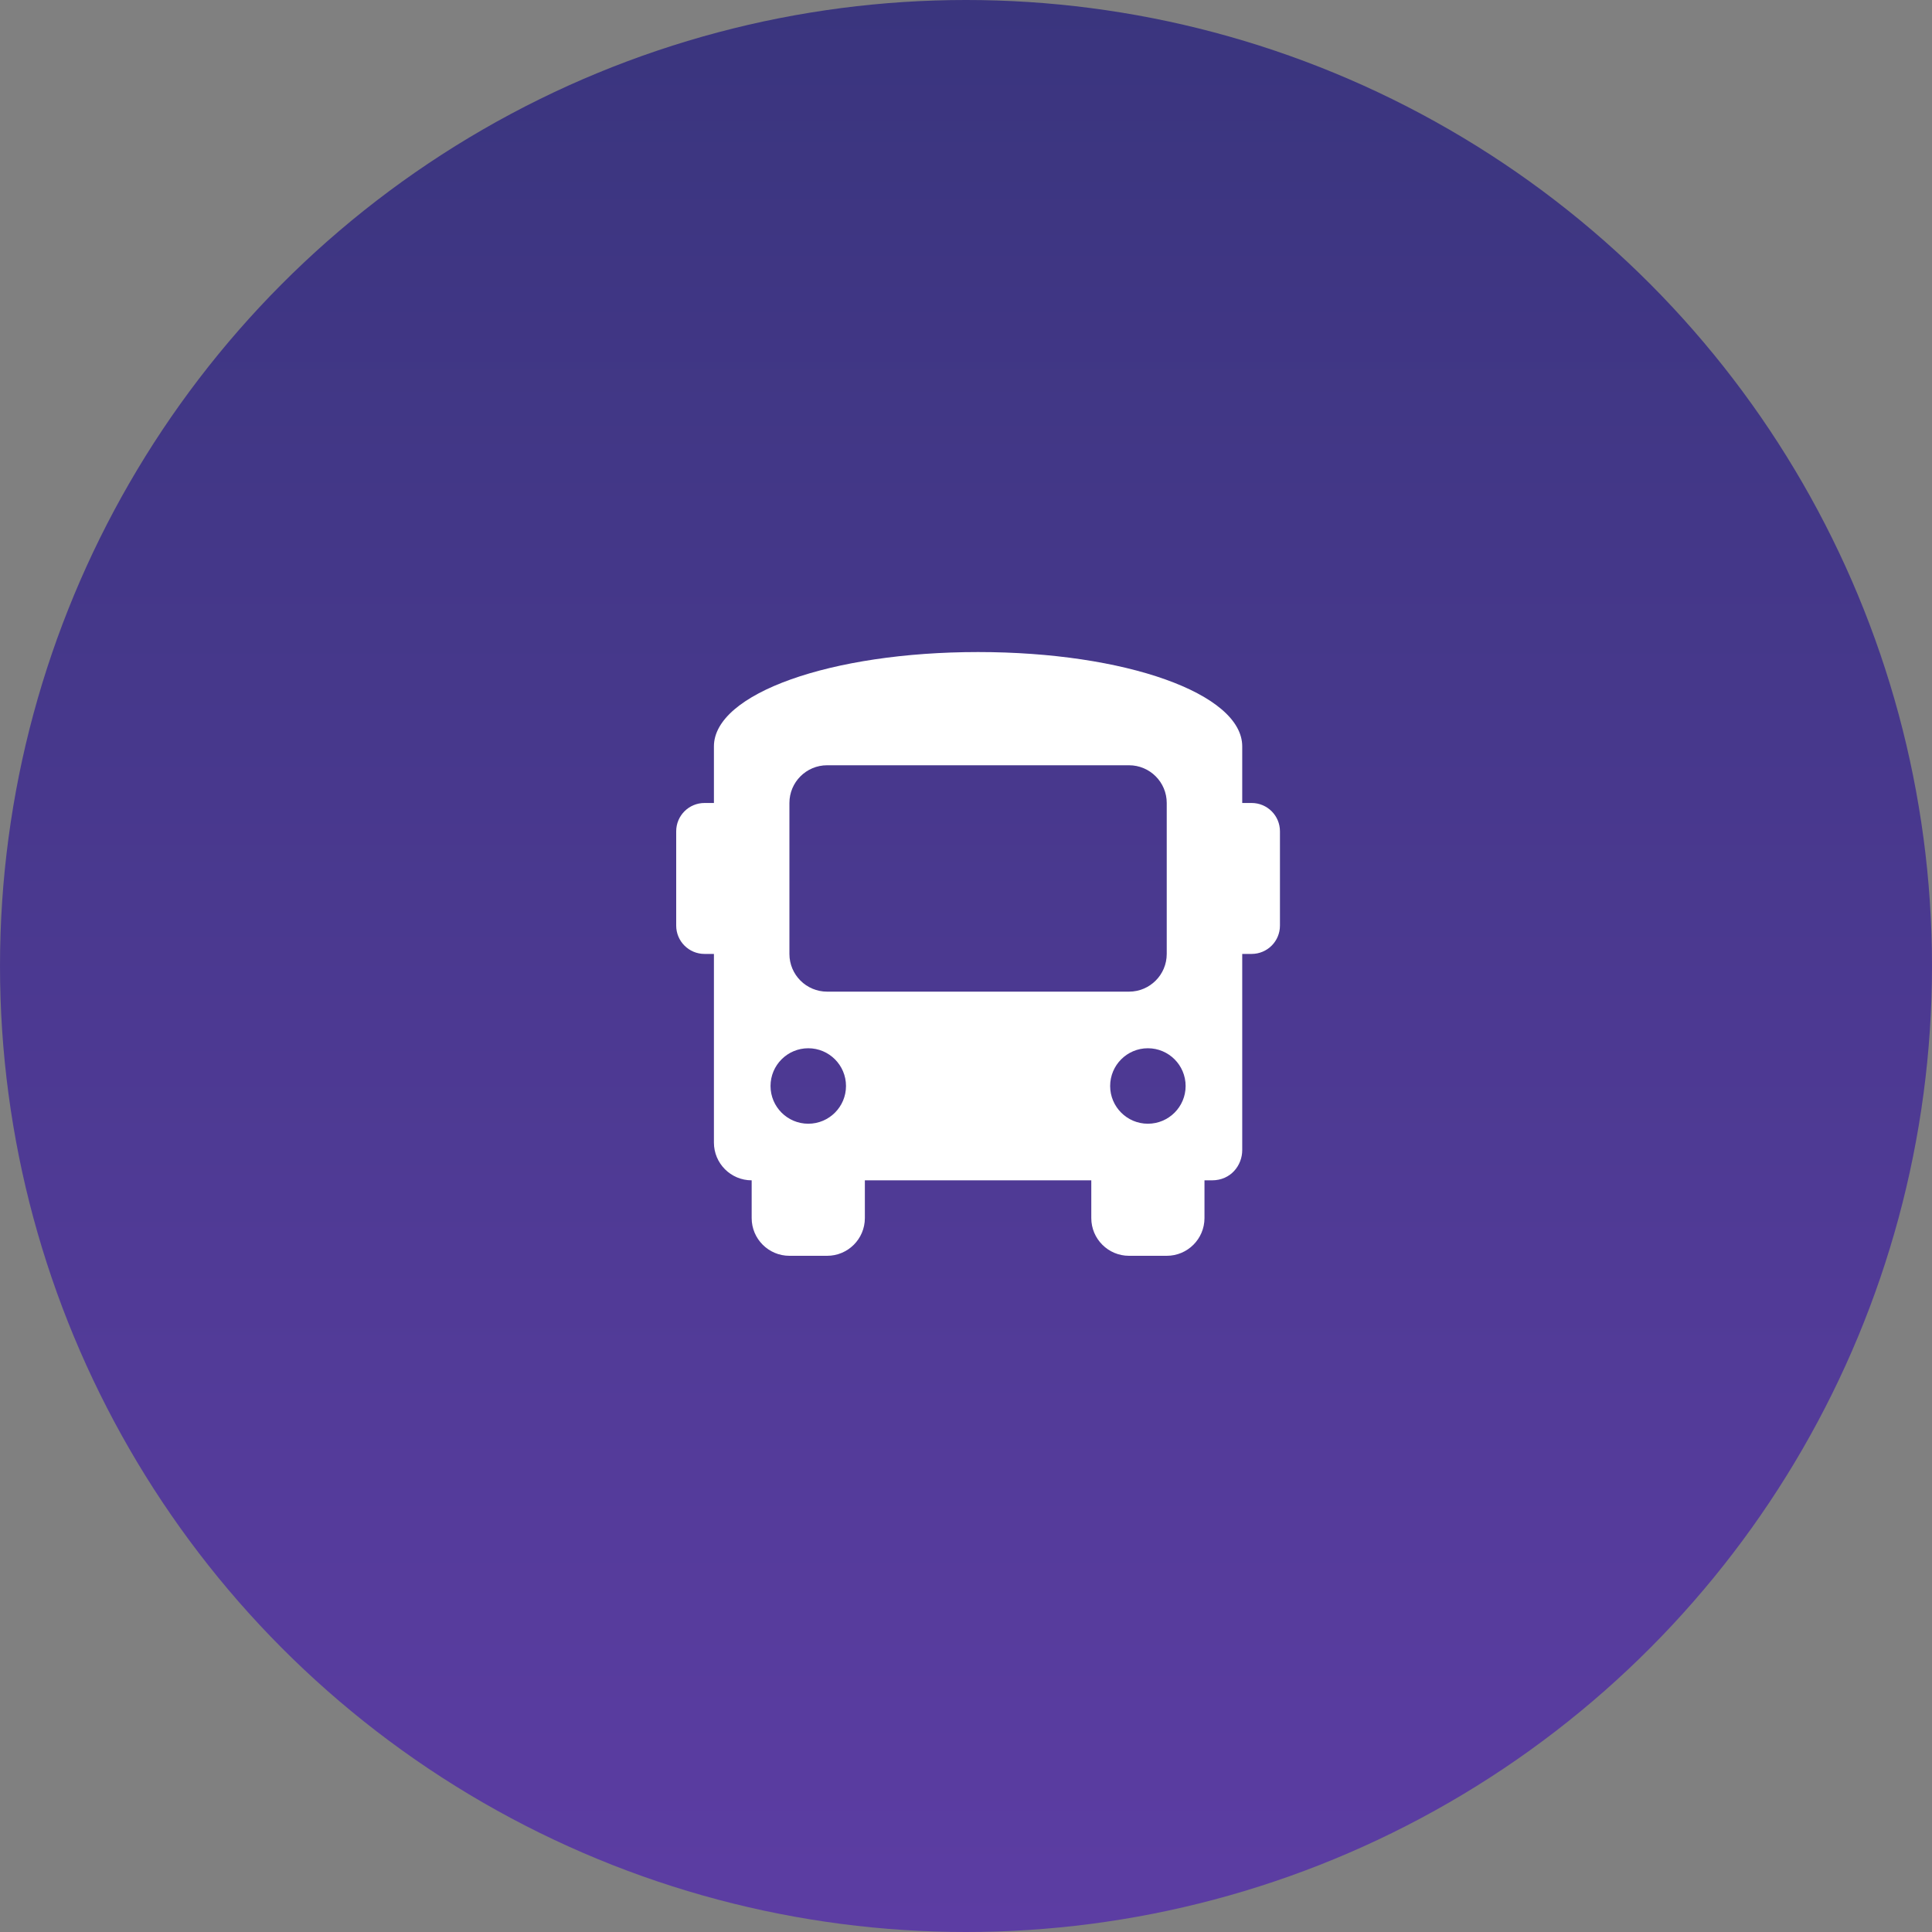 <svg width="80" height="80" viewBox="0 0 80 80" fill="none" xmlns="http://www.w3.org/2000/svg">
<rect x="0" y="0" width="80" height="80" fill="#808080" stroke="none"/>
<circle cx="40" cy="40" r="40" fill="url(#paint0_linear_52_17)"/>
<g clip-path="url(#clip0_52_17)">
<path d="M51.828 33.25H51.438V30.906C51.438 28.719 46.594 27 40.5 27C34.406 27 29.562 28.719 29.562 30.906V33.25H29.172C28.525 33.25 28 33.774 28 34.422V38.328C28 38.975 28.525 39.5 29.172 39.5H29.562V47.312C29.562 48.175 30.262 48.875 31.125 48.875V50.438C31.125 51.3 31.825 52 32.688 52H34.25C35.113 52 35.812 51.3 35.812 50.438V48.875H45.188V50.438C45.188 51.3 45.887 52 46.75 52H48.312C49.175 52 49.875 51.3 49.875 50.438V48.875H50.188C50.969 48.875 51.438 48.25 51.438 47.625V39.5H51.828C52.475 39.5 53 38.975 53 38.328V34.422C53 33.774 52.475 33.25 51.828 33.25ZM33.469 46.531C32.606 46.531 31.906 45.831 31.906 44.969C31.906 44.106 32.606 43.406 33.469 43.406C34.331 43.406 35.031 44.106 35.031 44.969C35.031 45.831 34.331 46.531 33.469 46.531ZM34.25 41.062C33.387 41.062 32.688 40.363 32.688 39.5V33.25C32.688 32.387 33.387 31.688 34.25 31.688H46.75C47.613 31.688 48.312 32.387 48.312 33.25V39.5C48.312 40.363 47.613 41.062 46.75 41.062H34.25ZM47.531 46.531C46.669 46.531 45.969 45.831 45.969 44.969C45.969 44.106 46.669 43.406 47.531 43.406C48.394 43.406 49.094 44.106 49.094 44.969C49.094 45.831 48.394 46.531 47.531 46.531Z" fill="white"/>
</g>
<defs>
<linearGradient id="paint0_linear_52_17" x1="40" y1="0" x2="40" y2="80" gradientUnits="userSpaceOnUse">
<stop stop-color="#3A357E"/>
<stop offset="1" stop-color="#5C3DA3"/>
</linearGradient>
<clipPath id="clip0_52_17">
<rect width="25" height="25" fill="white" transform="translate(28 27)"/>
</clipPath>
</defs>
</svg>
